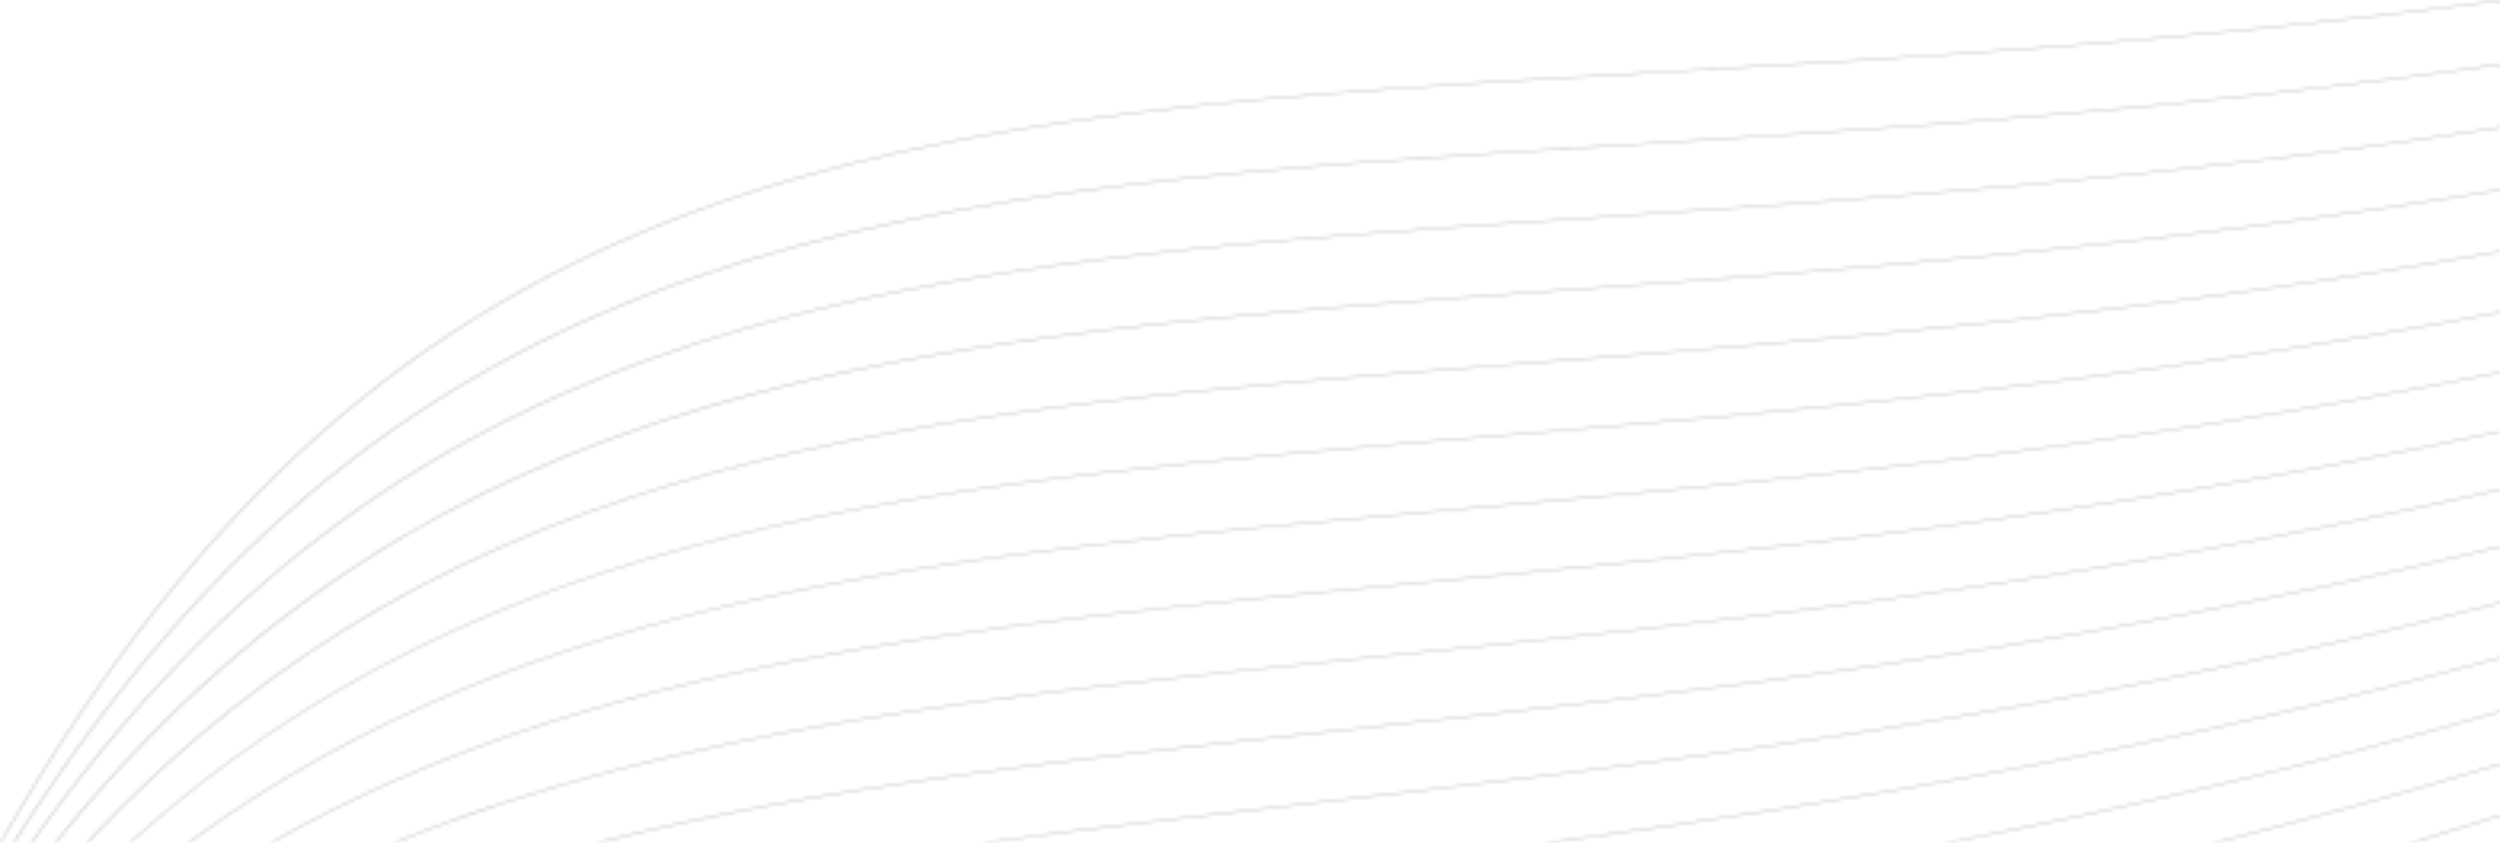<svg width="782" height="264" viewBox="0 0 782 264" fill="none" xmlns="http://www.w3.org/2000/svg">
<mask id="mask0_1_274" style="mask-type:luminance" maskUnits="userSpaceOnUse" x="0" y="0" width="782" height="264">
<path d="M754.041 263.55C763.291 260.775 772.612 257.897 782 254.923V255.284C773.016 258.131 764.093 260.886 755.235 263.55H754.041ZM692.247 263.55C721.402 256.278 751.311 248.112 782 238.873V239.234C751.807 248.323 722.371 256.371 693.66 263.552H692.247V263.55ZM608.558 263.55C663.345 253.025 721.057 239.832 782 222.427V222.784C721.731 239.994 664.623 253.084 610.376 263.548H608.558V263.55ZM483.053 263.55C573.07 251.556 672.087 235.327 782 205.596V205.954C673.15 235.39 574.983 251.59 485.665 263.55H483.053ZM306.66 263.55C338.551 259.257 371.777 255.459 406.48 251.495C515.612 239.027 639.339 224.887 782 188.4V188.756C639.357 225.233 515.643 239.369 406.522 251.836C372.75 255.695 340.381 259.395 309.276 263.548H306.66V263.55ZM186.352 263.55C256.189 245.856 333.229 237.55 419.725 228.244C525.108 216.906 644.522 204.05 782 170.853V171.208C644.541 204.395 525.138 217.249 419.763 228.587C333.845 237.832 257.26 246.09 187.8 263.552H186.352V263.55ZM123.058 263.55C211.64 227.472 312.69 217.219 432.286 205.121C534.155 194.815 649.485 183.142 782 152.976V153.33C649.501 183.485 534.183 195.158 432.32 205.462C313.133 217.519 212.369 227.744 124.017 263.55H123.058ZM84.57 263.55C184.253 206.828 300.593 195.74 444.306 182.095C542.848 172.738 654.268 162.154 782 134.788V135.142C654.282 162.5 542.877 173.084 444.341 182.439C300.95 196.052 184.822 207.118 85.303 263.552H84.57V263.55ZM58.725 263.55C165.784 184.987 292.897 173.645 455.894 159.145C551.253 150.664 658.903 141.081 781.998 116.302V116.654C658.917 141.425 551.277 151.005 455.926 159.488C293.209 173.962 166.271 185.289 59.345 263.552H58.725V263.55ZM40.418 263.55C152.695 162.437 287.849 151.166 467.134 136.256C559.425 128.581 663.418 119.923 782 97.536V97.887C663.433 120.268 559.447 128.924 467.165 136.599C288.121 151.491 153.105 162.725 40.936 263.55H40.418ZM27.039 263.55C143.153 139.44 284.54 128.433 478.084 113.413C567.397 106.482 667.828 98.681 782 78.503V78.854C667.838 99.027 567.419 106.825 478.113 113.756C284.825 128.756 143.585 139.773 27.581 263.55H27.039ZM17.086 263.55C136.092 116.123 282.438 105.517 488.791 90.611C575.203 84.369 672.14 77.365 782 59.228V59.578C672.152 77.71 575.223 84.712 488.817 90.954C282.722 105.842 136.521 116.487 17.622 263.55H17.086ZM9.65 263.55C130.864 92.602 281.225 82.463 499.296 67.837C582.86 62.233 676.377 55.955 782 39.702V40.049C676.387 56.296 582.878 62.575 499.32 68.179C281.494 82.788 131.26 92.95 10.142 263.548H9.65V263.55ZM4.105 263.55C127.017 68.92 280.679 59.305 509.628 45.09C590.394 40.075 680.537 34.473 782 19.959V20.307C680.547 34.817 590.412 40.419 509.651 45.434C280.941 59.635 127.405 69.282 4.58 263.55H4.105ZM0 263.55C124.226 45.072 280.634 36.062 519.813 22.361C597.816 17.893 684.632 12.915 782 0V0.348C684.64 13.258 597.832 18.236 519.833 22.705C280.88 36.394 124.586 45.411 0.441 263.55H0Z" fill="white"/>
</mask>
<g mask="url(#mask0_1_274)">
<path d="M0 263.55H782V-0H0V263.55Z" fill="#B9B9B9"/>
</g>
</svg>
